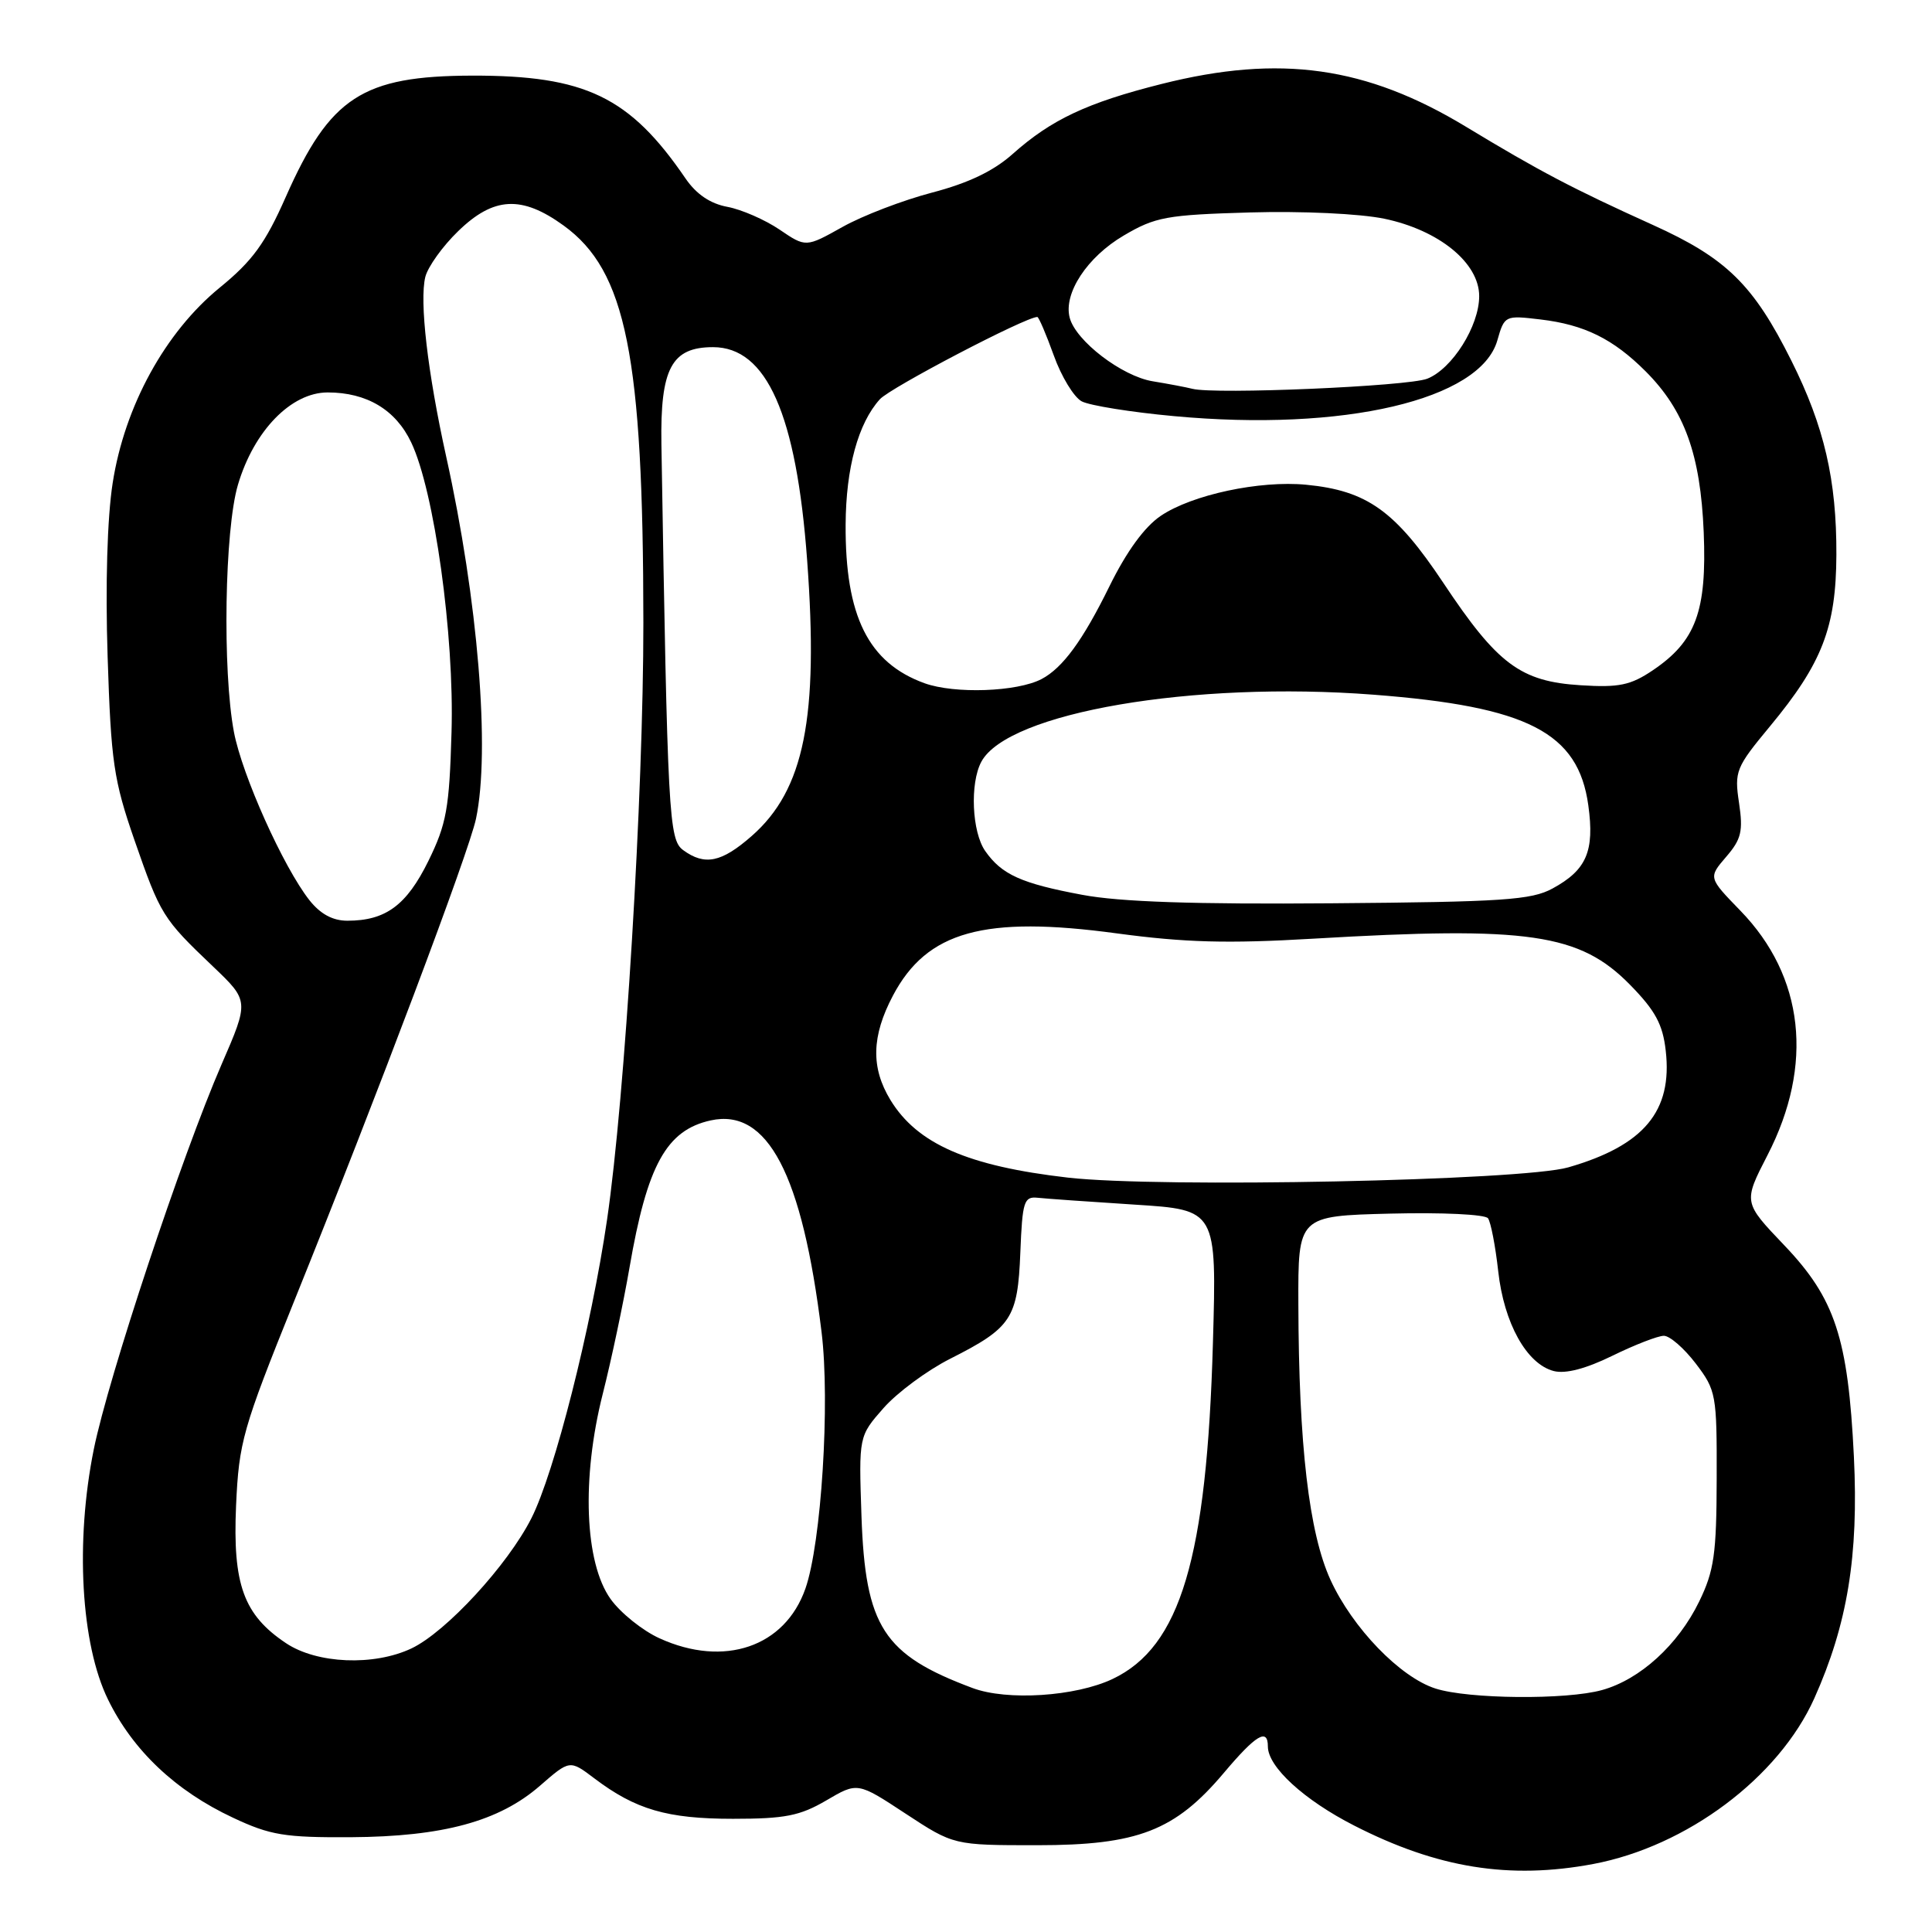 <?xml version="1.0" encoding="UTF-8" standalone="no"?>
<!DOCTYPE svg PUBLIC "-//W3C//DTD SVG 1.1//EN" "http://www.w3.org/Graphics/SVG/1.1/DTD/svg11.dtd" >
<svg xmlns="http://www.w3.org/2000/svg" xmlns:xlink="http://www.w3.org/1999/xlink" version="1.1" viewBox="0 0 256 256">
 <g >
 <path fill="currentColor"
d=" M 211.11 246.99 C 223.52 244.65 235.69 235.53 240.40 225.05 C 244.80 215.23 246.29 206.16 245.65 193.00 C 244.88 177.29 243.16 172.06 236.41 164.99 C 230.99 159.31 230.99 159.31 234.20 153.07 C 240.37 141.11 239.07 129.37 230.60 120.66 C 226.36 116.29 226.36 116.29 228.72 113.54 C 230.74 111.20 230.99 110.13 230.43 106.38 C 229.80 102.20 230.01 101.69 234.53 96.24 C 241.45 87.89 243.29 83.14 243.33 73.52 C 243.37 63.61 241.72 56.49 237.37 47.80 C 232.34 37.72 228.76 34.21 219.00 29.80 C 208.35 24.98 204.01 22.70 194.26 16.80 C 181.03 8.79 169.61 7.18 153.94 11.12 C 144.07 13.60 139.31 15.84 134.20 20.39 C 131.66 22.66 128.32 24.26 123.50 25.52 C 119.65 26.53 114.31 28.57 111.64 30.07 C 106.78 32.79 106.78 32.79 103.29 30.42 C 101.37 29.12 98.26 27.76 96.39 27.41 C 94.11 26.99 92.26 25.73 90.83 23.64 C 83.44 12.82 77.55 9.99 62.57 10.02 C 48.02 10.06 43.72 12.86 37.86 26.11 C 35.15 32.24 33.45 34.58 29.12 38.11 C 21.89 44.01 16.51 53.82 14.93 64.00 C 14.21 68.58 13.95 77.54 14.26 87.00 C 14.71 100.98 15.06 103.36 17.82 111.33 C 21.27 121.25 21.56 121.72 28.22 128.06 C 33.01 132.63 33.01 132.63 29.35 141.06 C 24.09 153.19 14.37 182.46 12.43 192.03 C 9.95 204.29 10.72 217.86 14.31 225.19 C 17.61 231.95 23.27 237.30 30.88 240.86 C 35.82 243.18 37.71 243.49 46.50 243.44 C 58.71 243.36 66.13 241.34 71.55 236.62 C 75.50 233.18 75.50 233.18 78.75 235.64 C 84.22 239.78 88.41 241.00 97.13 241.00 C 104.01 241.00 105.99 240.61 109.48 238.57 C 113.63 236.13 113.63 236.13 120.00 240.32 C 126.37 244.50 126.37 244.50 137.43 244.50 C 150.77 244.50 155.70 242.59 162.18 234.90 C 166.42 229.87 168.00 228.93 168.00 231.42 C 168.00 234.12 172.79 238.51 179.44 241.90 C 190.47 247.54 200.02 249.07 211.11 246.99 Z  M 128.86 223.67 C 117.05 219.26 114.66 215.55 114.15 200.90 C 113.79 190.31 113.79 190.31 117.06 186.59 C 118.86 184.54 122.84 181.59 125.91 180.04 C 134.04 175.93 134.85 174.71 135.20 165.97 C 135.47 159.18 135.68 158.52 137.50 158.71 C 138.60 158.83 144.39 159.24 150.36 159.62 C 161.22 160.31 161.22 160.31 160.72 177.91 C 159.91 206.49 156.42 218.20 147.43 222.47 C 142.52 224.80 133.44 225.39 128.86 223.67 Z  M 190.21 223.74 C 185.52 222.24 179.22 215.72 176.30 209.35 C 173.45 203.11 172.09 191.52 172.04 172.81 C 172.00 161.12 172.00 161.12 184.25 160.81 C 191.09 160.64 196.80 160.91 197.17 161.43 C 197.54 161.95 198.15 165.10 198.52 168.43 C 199.28 175.33 202.29 180.74 205.88 181.67 C 207.45 182.07 210.13 181.37 213.66 179.64 C 216.62 178.19 219.69 177.00 220.47 177.00 C 221.26 177.00 223.16 178.66 224.70 180.68 C 227.40 184.23 227.50 184.78 227.47 195.93 C 227.45 205.92 227.13 208.14 225.15 212.21 C 222.36 217.95 217.32 222.54 212.28 223.94 C 207.54 225.26 194.57 225.14 190.21 223.74 Z  M 37.90 217.73 C 32.28 213.98 30.82 209.95 31.28 199.50 C 31.66 191.07 32.15 189.35 38.94 172.50 C 50.09 144.88 62.12 112.95 63.07 108.50 C 64.98 99.48 63.34 79.53 59.12 60.49 C 56.66 49.36 55.56 39.89 56.36 36.68 C 56.70 35.35 58.65 32.62 60.71 30.63 C 65.41 26.06 69.13 25.86 74.69 29.89 C 82.97 35.89 85.23 47.12 85.25 82.50 C 85.26 105.22 82.82 145.37 80.44 161.60 C 78.34 175.95 73.48 195.12 70.41 201.18 C 67.26 207.40 59.11 216.24 54.53 218.42 C 49.55 220.78 42.00 220.47 37.90 217.73 Z  M 87.40 217.09 C 85.15 216.07 82.22 213.72 80.90 211.87 C 77.47 207.06 77.04 195.90 79.86 184.73 C 81.01 180.20 82.60 172.67 83.41 167.98 C 85.75 154.38 88.30 149.75 94.17 148.46 C 101.71 146.81 106.30 155.56 108.86 176.50 C 110.01 185.82 108.83 204.50 106.72 210.50 C 104.01 218.23 95.96 220.98 87.40 217.09 Z  M 141.50 156.04 C 128.24 154.51 121.55 151.58 117.99 145.76 C 115.38 141.47 115.48 137.30 118.32 131.92 C 122.83 123.39 130.39 121.29 148.00 123.68 C 157.00 124.89 162.65 125.05 174.00 124.38 C 202.55 122.70 209.32 123.69 216.00 130.50 C 219.34 133.91 220.33 135.73 220.72 139.24 C 221.63 147.24 217.83 151.79 207.81 154.68 C 201.70 156.45 153.65 157.43 141.50 156.04 Z  M 41.00 119.28 C 37.54 114.88 32.09 102.73 31.00 97.01 C 29.46 88.87 29.76 70.19 31.53 64.23 C 33.65 57.07 38.58 52.00 43.42 52.00 C 48.60 52.00 52.44 54.30 54.49 58.63 C 57.55 65.06 60.21 84.16 59.83 97.00 C 59.54 107.13 59.17 109.17 56.76 114.09 C 53.87 119.96 51.10 122.00 46.03 122.00 C 44.08 122.00 42.45 121.11 41.00 119.28 Z  M 143.41 118.57 C 135.31 117.06 132.74 115.89 130.55 112.77 C 128.78 110.24 128.50 103.80 130.03 100.94 C 133.53 94.41 158.08 90.21 181.99 92.05 C 202.46 93.62 209.13 97.06 210.46 106.71 C 211.30 112.79 210.23 115.28 205.72 117.73 C 202.92 119.26 199.13 119.51 176.50 119.69 C 158.29 119.84 148.38 119.51 143.41 118.57 Z  M 90.53 112.65 C 88.62 111.25 88.46 108.27 87.64 58.85 C 87.48 48.82 88.98 46.00 94.48 46.00 C 101.59 46.00 105.53 54.91 106.95 74.22 C 108.49 95.11 106.57 104.66 99.61 110.77 C 95.61 114.28 93.39 114.74 90.53 112.65 Z  M 122.50 90.53 C 115.06 87.83 111.98 81.65 112.05 69.50 C 112.09 62.01 113.71 56.08 116.59 52.90 C 117.99 51.36 135.89 42.00 137.45 42.00 C 137.64 42.00 138.62 44.29 139.63 47.09 C 140.63 49.89 142.30 52.63 143.33 53.18 C 144.37 53.73 149.87 54.62 155.57 55.14 C 178.05 57.23 196.14 52.99 198.40 45.12 C 199.35 41.80 199.41 41.77 204.12 42.33 C 209.93 43.02 213.75 44.90 218.06 49.21 C 223.21 54.37 225.32 60.21 225.75 70.50 C 226.18 80.99 224.71 84.97 219.00 88.82 C 216.06 90.80 214.53 91.12 209.46 90.80 C 201.49 90.31 198.43 88.04 191.24 77.22 C 184.88 67.68 181.15 65.01 173.07 64.23 C 166.91 63.64 157.96 65.55 153.81 68.35 C 151.66 69.80 149.28 73.06 147.00 77.70 C 143.48 84.86 140.81 88.51 138.01 89.98 C 134.76 91.68 126.50 91.97 122.50 90.53 Z  M 158.00 51.52 C 157.18 51.31 154.80 50.86 152.73 50.52 C 148.66 49.85 142.54 45.17 141.74 42.10 C 140.89 38.87 144.06 34.05 148.90 31.21 C 153.09 28.74 154.58 28.47 165.61 28.15 C 172.54 27.95 180.17 28.31 183.42 28.98 C 190.67 30.49 196.00 34.83 196.00 39.24 C 196.00 43.20 192.43 48.87 189.12 50.18 C 186.57 51.19 161.01 52.29 158.00 51.52 Z "/>
</g>
</svg>